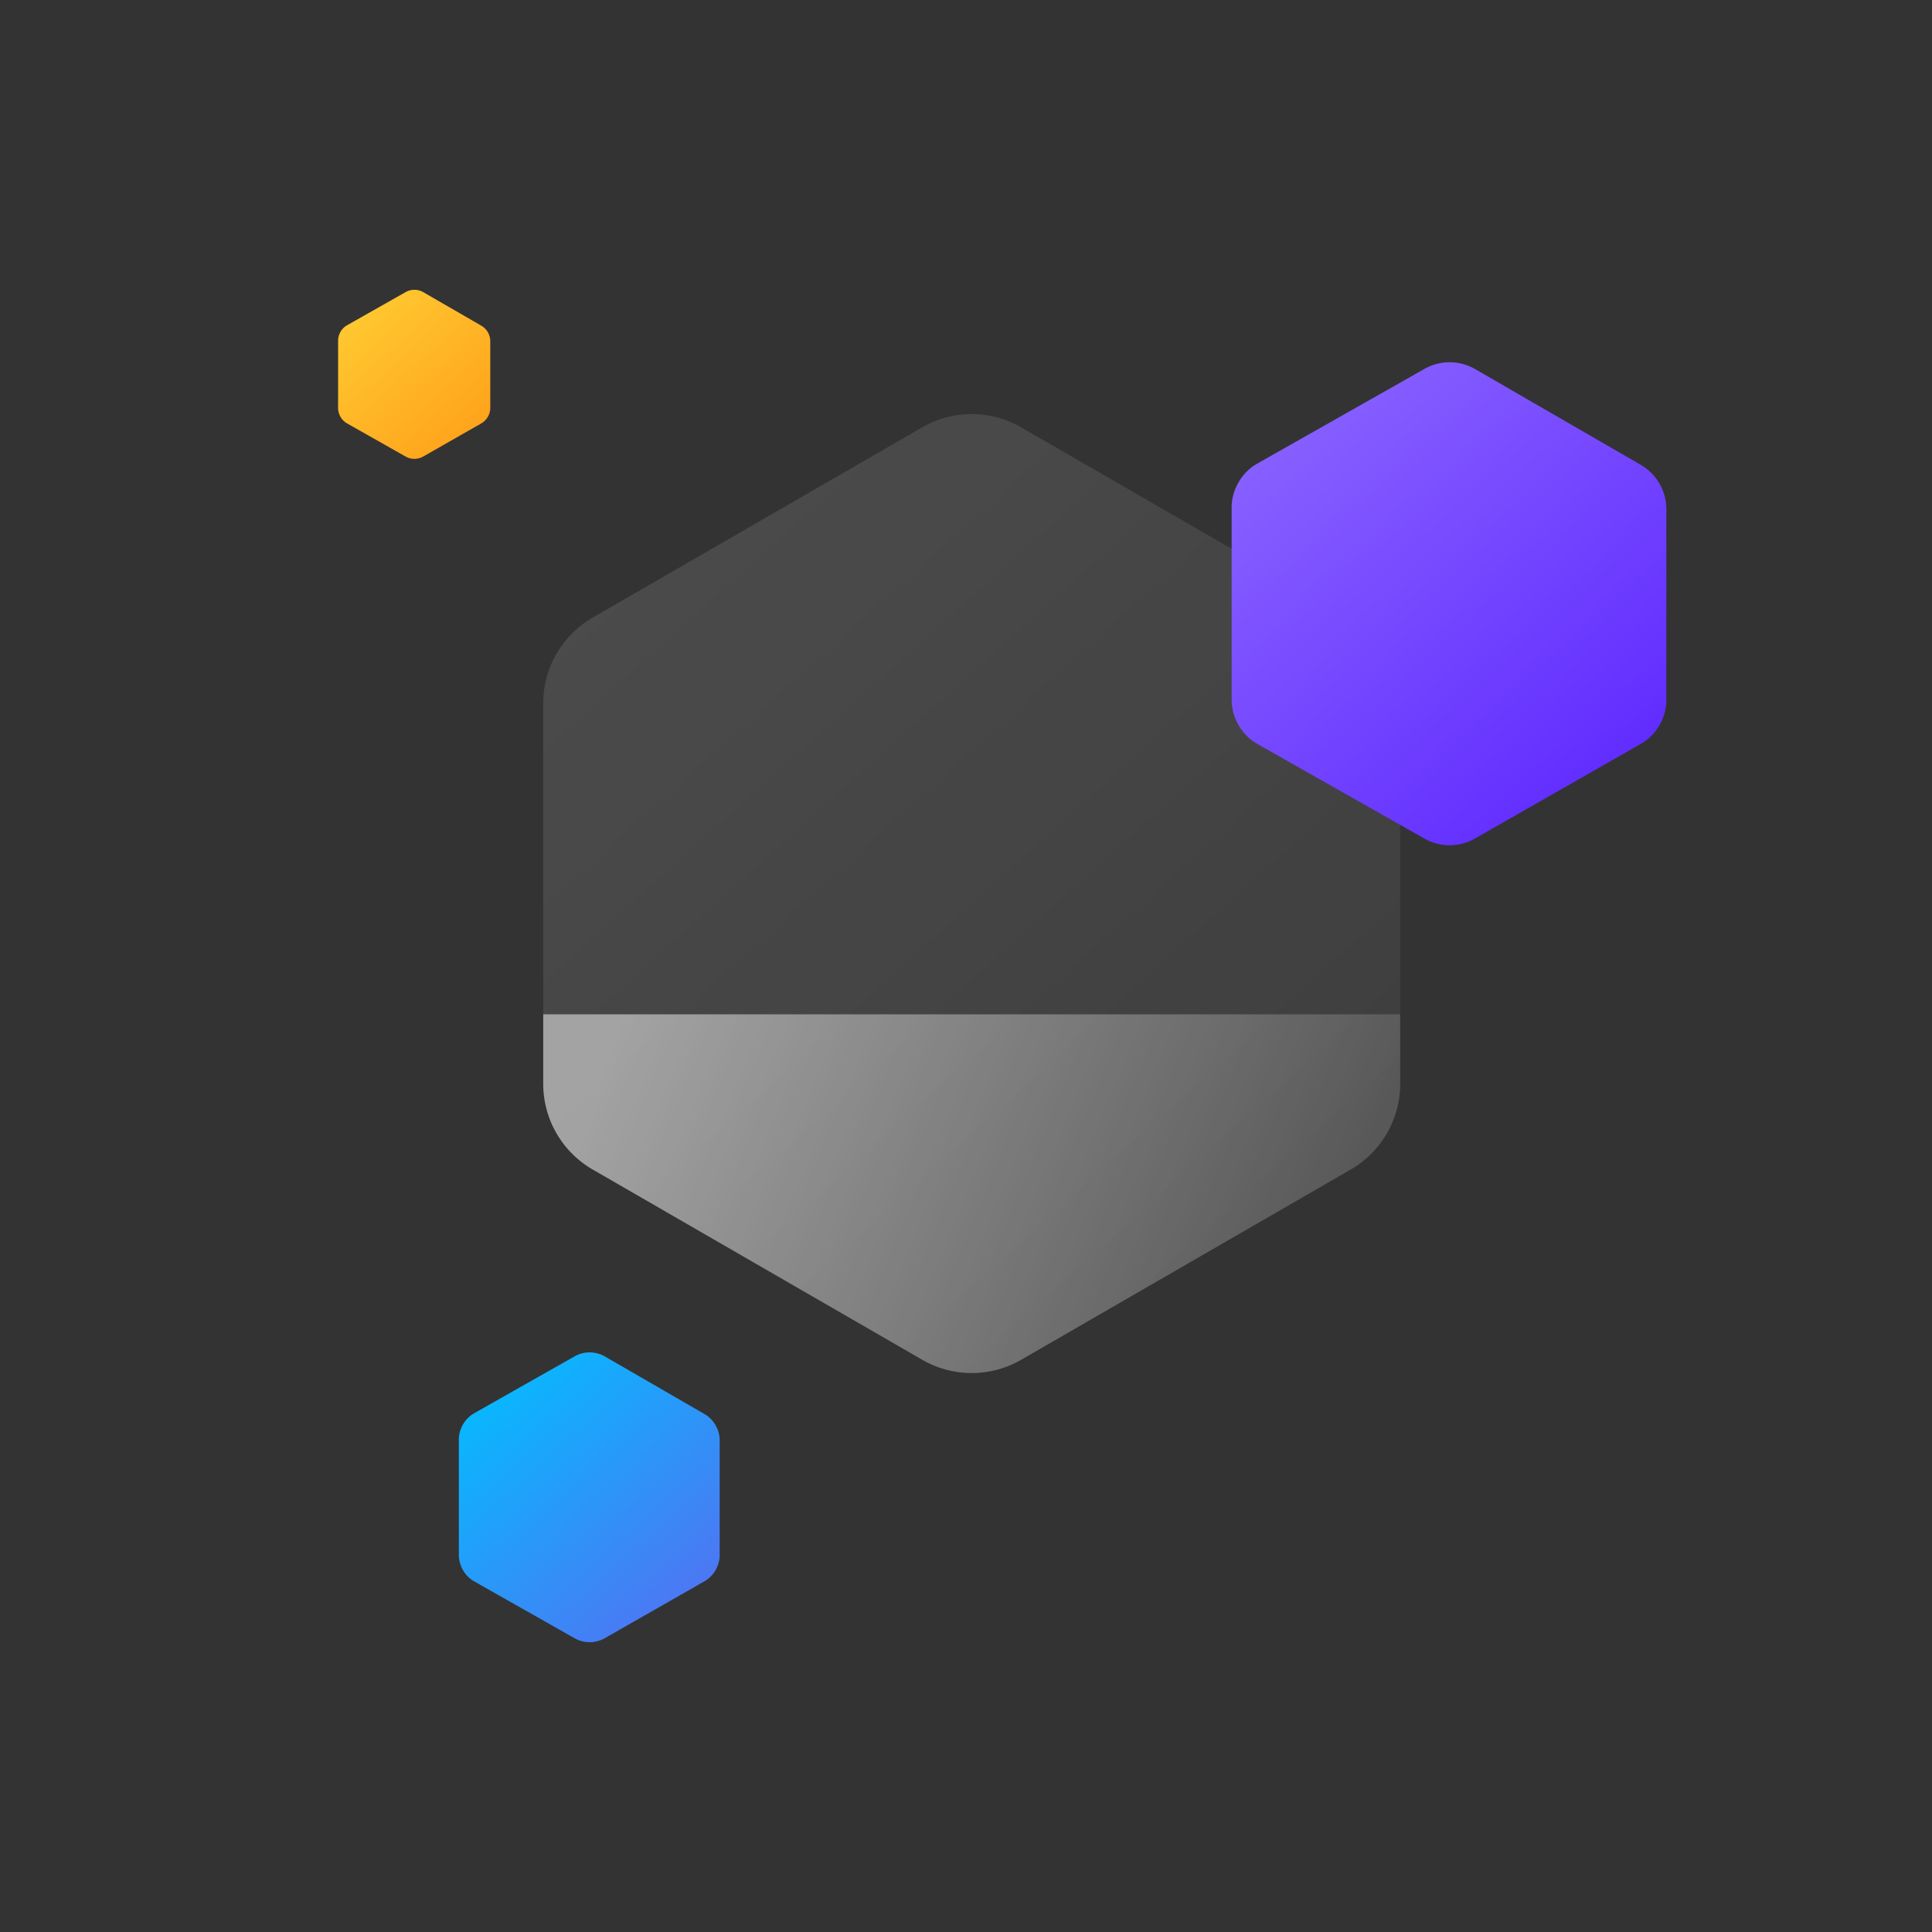 <svg width="80" height="80" xmlns="http://www.w3.org/2000/svg"><rect width="100%" height="100%" fill="#333333" stroke="none"/><defs><linearGradient x1="10.068%" y1="0%" x2="110.189%" y2="123.775%" id="a"><stop stop-color="#FFF" stop-opacity=".5" offset="0%"/><stop stop-color="#FFF" stop-opacity=".1" offset="100%"/></linearGradient><linearGradient x1="102%" y1="58.936%" x2="2.718%" y2="41.711%" id="b"><stop stop-color="#FFF" stop-opacity=".1" offset="0%"/><stop stop-color="#FFF" stop-opacity=".5" offset="100%"/></linearGradient><linearGradient x1="90.5%" y1="100%" x2="9.5%" y2="0%" id="c"><stop stop-color="#556FF2" offset="0%"/><stop stop-color="#00BFFF" offset="100%"/></linearGradient><linearGradient x1="90.5%" y1="100%" x2="9.5%" y2="0%" id="d"><stop stop-color="#FF9F19" offset="0%"/><stop stop-color="#FC3" offset="100%"/></linearGradient><linearGradient x1="90.5%" y1="100%" x2="9.5%" y2="0%" id="e"><stop stop-color="#5C26FF" offset="0%"/><stop stop-color="#8C66FF" offset="100%"/></linearGradient></defs><g fill="none" fill-rule="evenodd"><path d="M22.286.695L35.93 8.573a4.097 4.097 0 012.048 3.548V27.88a4.097 4.097 0 01-2.048 3.548l-13.645 7.878a4.098 4.098 0 01-4.098 0L4.543 31.427a4.097 4.097 0 01-2.049-3.548V12.12c0-1.463.782-2.816 2.05-3.548L18.187.695a4.098 4.098 0 014.098 0z" fill="url(#a)" opacity=".25" transform="translate(20 17)"/><path d="M37.979 25v2.879a4.097 4.097 0 01-2.048 3.548l-13.645 7.878a4.098 4.098 0 01-4.098 0L4.543 31.427a4.097 4.097 0 01-2.049-3.548V25h35.485z" fill="url(#b)" transform="translate(20 17)"/><g><path d="M11.034 44.161l4.147 2.397c.371.215.619.646.619 1.076v4.763c0 .43-.248.86-.619 1.075l-4.147 2.367a1.268 1.268 0 01-1.237 0l-4.178-2.367A1.277 1.277 0 015 52.397v-4.794c0-.43.248-.86.619-1.075l4.178-2.367a1.268 1.268 0 011.237 0z" fill="url(#c)" transform="translate(14 12)"/><path d="M3.52.094L5.94 1.492a.745.745 0 01.361.628v2.778a.745.745 0 01-.361.628L3.52 6.906a.74.74 0 01-.722 0L.361 5.526A.745.745 0 010 4.898V2.102c0-.251.144-.502.361-.628L2.798.094a.74.74 0 01.722 0z" fill="url(#d)" transform="translate(14 12)"/><path d="M47.057 3.269l6.911 3.995A2.128 2.128 0 0155 9.056v7.939c0 .717-.413 1.434-1.032 1.792l-6.91 3.944a2.113 2.113 0 01-2.064 0l-6.962-3.944A2.128 2.128 0 0137 16.995v-7.99c0-.717.413-1.434 1.032-1.792l6.962-3.944a2.113 2.113 0 012.063 0z" fill="url(#e)" transform="translate(14 12)"/></g></g></svg>